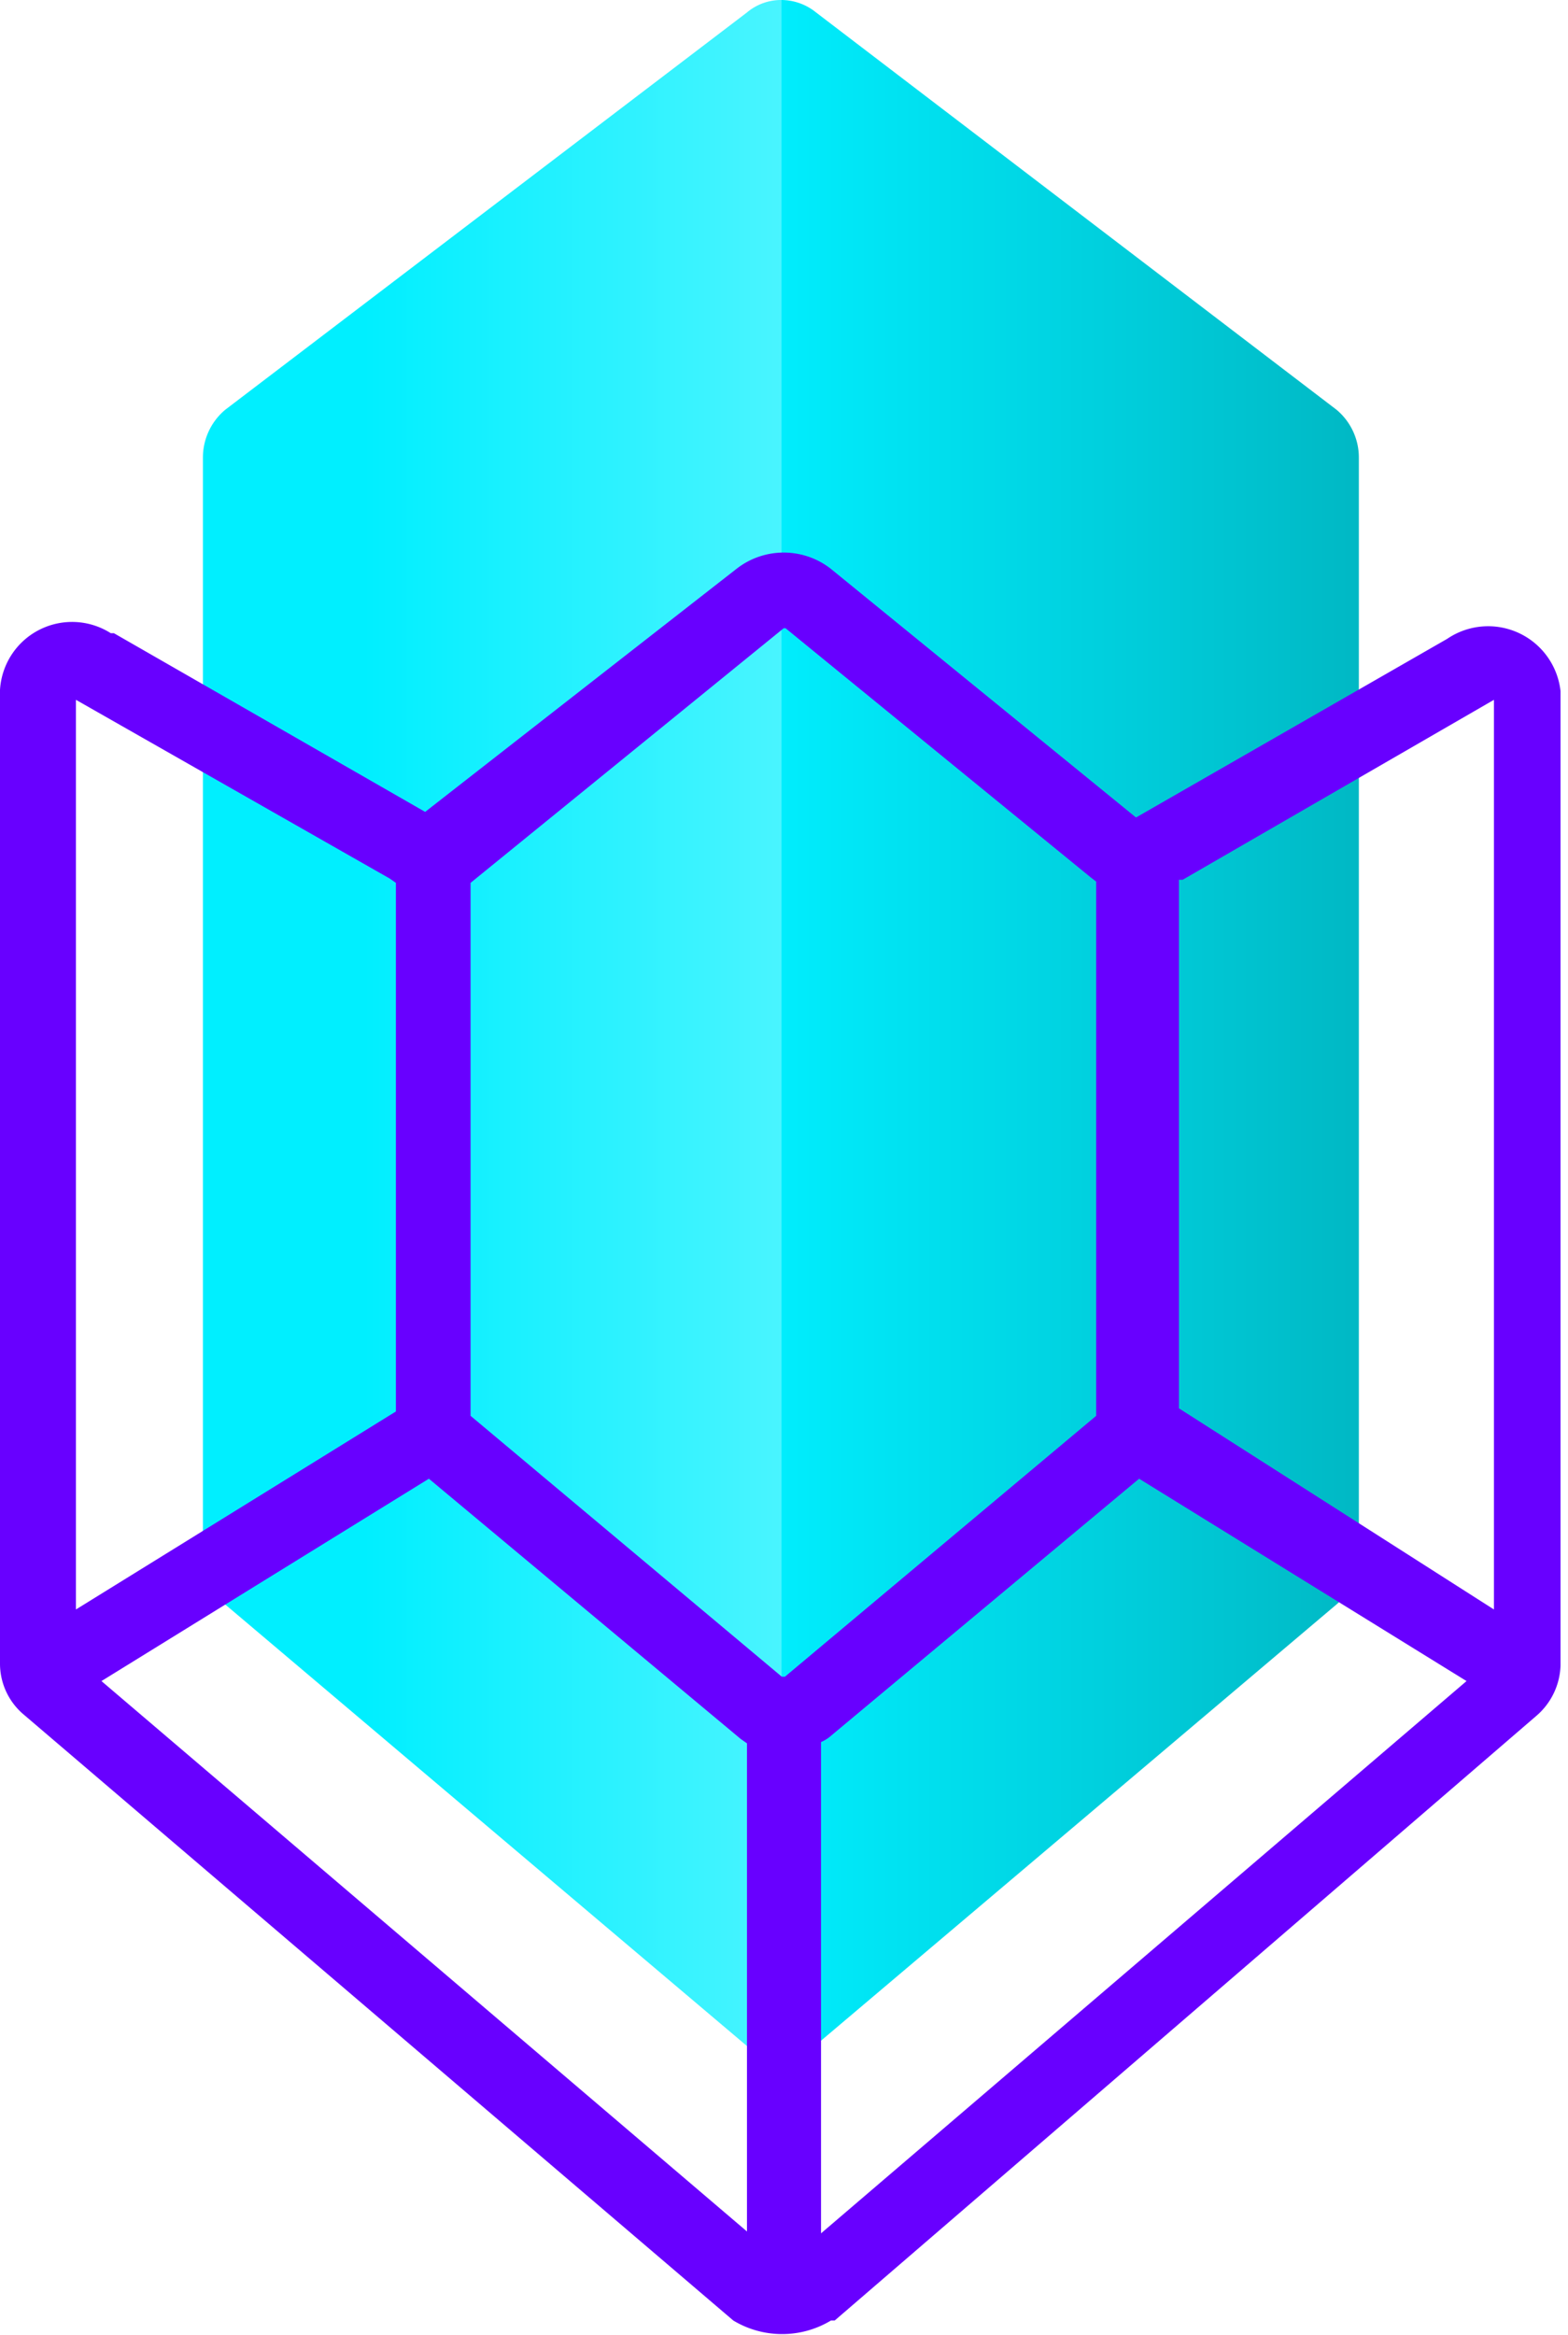<svg id="Layer_2" data-name="Layer 2" xmlns="http://www.w3.org/2000/svg" xmlns:xlink="http://www.w3.org/1999/xlink" viewBox="0 0 25.19 37.5"><defs><style>.cls-1{fill:#6800ff;}.cls-2{fill:url(#linear-gradient);}</style><linearGradient id="linear-gradient" x1="15.25" y1="22.53" x2="33.86" y2="22.53" gradientUnits="userSpaceOnUse"><stop offset="0.14" stop-color="#00efff"/><stop offset="0.5" stop-color="#49f4ff"/><stop offset="0.5" stop-color="#00edfd"/><stop offset="1" stop-color="#00b8c4"/></linearGradient></defs><path class="cls-1" d="M33.85,12.44" transform="translate(-12 -6)"/><path class="cls-2" d="M24.56,39.07a.87.87,0,0,1-.55-.2l-8.38-7.09a.94.94,0,0,1-.37-.77V13.35a1,1,0,0,1,.36-.77L24,6.2a.85.85,0,0,1,.55-.2.89.89,0,0,1,.56.2l8.36,6.38a1,1,0,0,1,.36.77V31a1,1,0,0,1-.36.77l-8.38,7.09A.89.89,0,0,1,24.56,39.07Z" transform="translate(-12 -6)"/><path class="cls-1" d="M23.84,15.13a1.23,1.23,0,0,1,1.5,0h0l4.91,4h0l0,0,5-2.87h0a1.17,1.17,0,0,1,1.82.84V32.75a1.11,1.11,0,0,1-.39.81L25.41,43.27l-.06,0a1.52,1.52,0,0,1-1.57,0l0,0L12.36,33.52a1.07,1.07,0,0,1-.36-.79V17.08a1.16,1.16,0,0,1,1.78-.91l.05,0,5,2.87,0,0h0ZM30.3,29.75l-4.94,4.12h0a.62.62,0,0,1-.17.11v7.89L35.56,33Zm-11.41,0L13.63,33,24,41.84V34l0,0-.1-.07h0Zm5.7-13.66h0l-4.92,4h0l-.11.09v8.56l5,4.19h.05l5-4.19V20.16l-.09-.07,0,0-4.9-4h0ZM36,17.24l-5,2.89,0,0-.06,0v8.49L36,31.85Zm-22.78,0V31.85l5.14-3.18V20.18h0l-.1-.07,0,0Zm0,0" transform="translate(-12 -6)"/></svg>